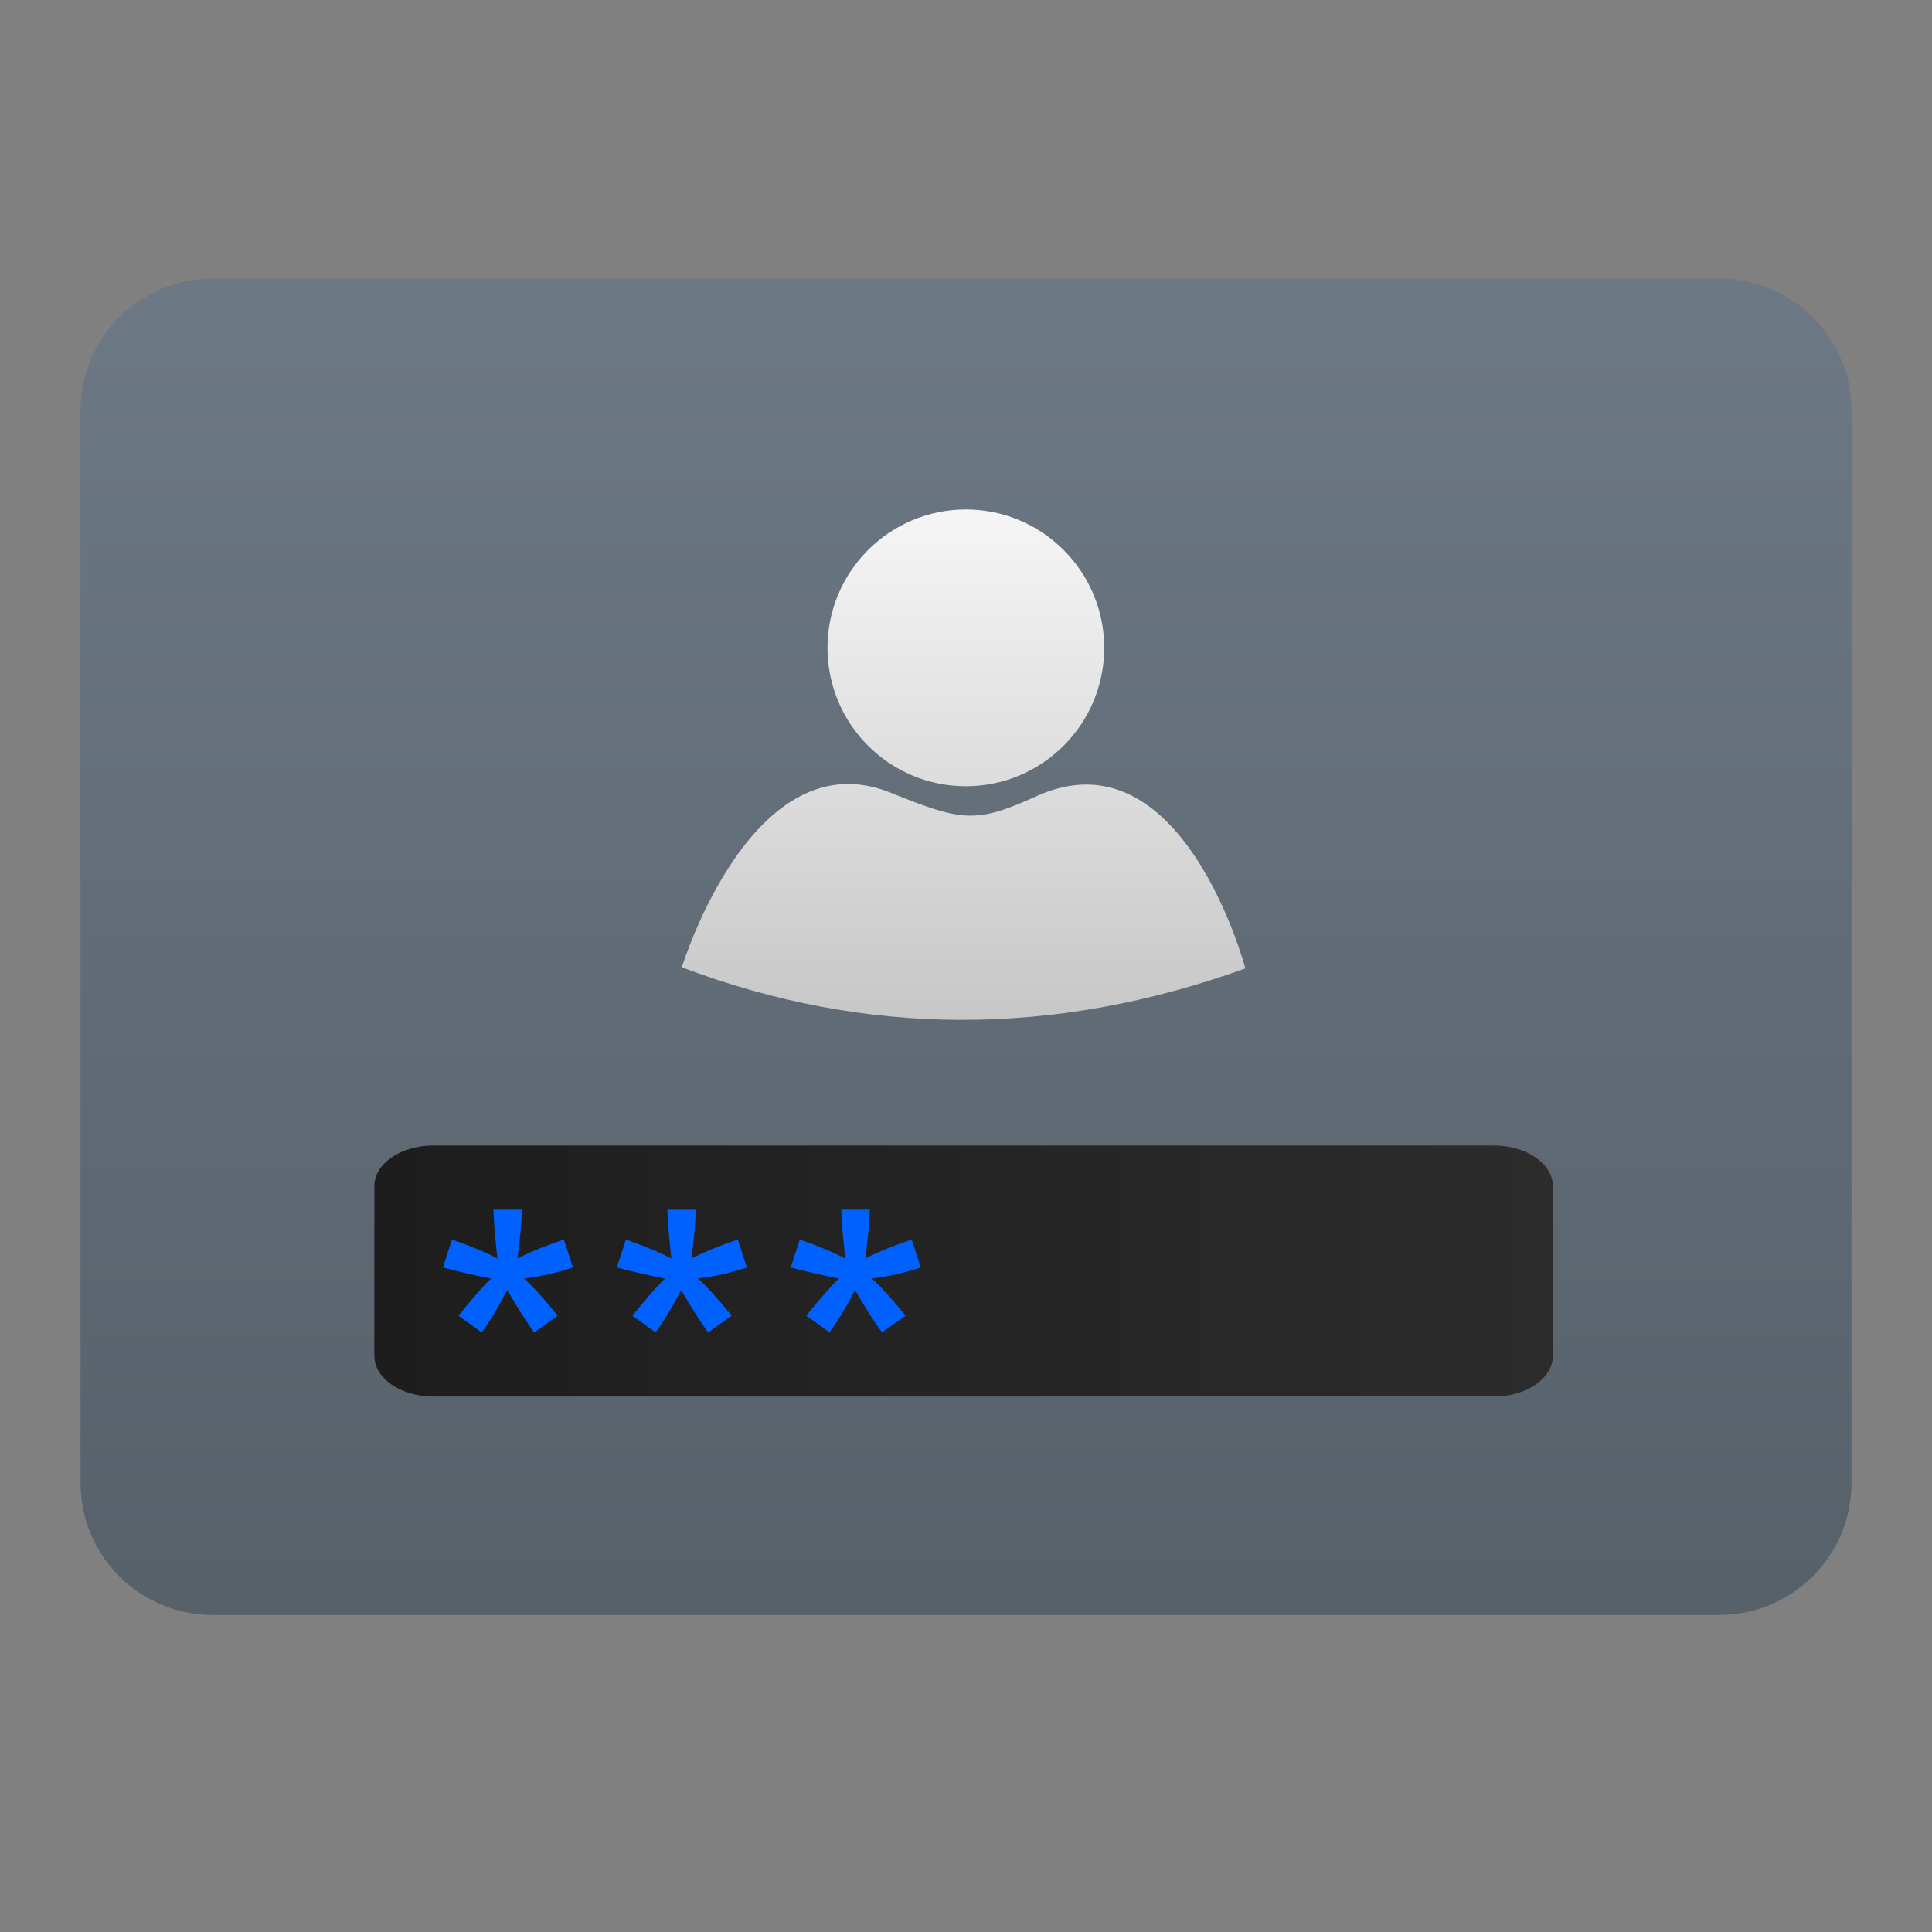 <svg style="clip-rule:evenodd;fill-rule:evenodd;stroke-linejoin:round;stroke-miterlimit:2" version="1.1" viewBox="0 0 48 48" xmlns="http://www.w3.org/2000/svg">
 <rect x="0" y="0" width="48" height="48" fill="#808080" stroke="none"/>
 <path d="m46 10.204c0-1.813-1.47-3.283-3.283-3.283h-37.434c-1.813 0-3.283 1.47-3.283 3.283v26.636c0 1.813 1.47 3.283 3.283 3.283h37.434c1.813 0 3.283-1.47 3.283-3.283v-26.636z" style="fill:url(#_Linear1)"/>
 <path d="m38.58 29.471c0-0.558-0.655-1.01-1.462-1.01h-26.356c-0.807 0-1.462 0.452-1.462 1.01v4.216c0 0.557 0.655 1.009 1.462 1.009h26.356c0.807 0 1.462-0.452 1.462-1.009v-4.216z" style="fill:url(#_Linear2)"/>
 <path d="m11.004 31.49l0.225-0.694c0.518 0.183 0.895 0.341 1.129 0.474-0.062-0.589-0.094-0.995-0.098-1.216h0.709c-0.01 0.322-0.047 0.726-0.113 1.212 0.336-0.17 0.721-0.326 1.154-0.47l0.225 0.694c-0.414 0.137-0.82 0.228-1.217 0.274 0.199 0.173 0.479 0.481 0.84 0.924l-0.586 0.415c-0.189-0.257-0.412-0.607-0.67-1.05-0.241 0.459-0.453 0.809-0.635 1.05l-0.577-0.415c0.378-0.466 0.649-0.774 0.812-0.924-0.421-0.081-0.82-0.173-1.198-0.274z" style="fill-rule:nonzero;fill:#0061ff"/>
 <path d="m15.325 31.49l0.225-0.694c0.518 0.183 0.894 0.341 1.129 0.474-0.062-0.589-0.095-0.995-0.098-1.216h0.709c-0.01 0.322-0.048 0.726-0.113 1.212 0.336-0.17 0.72-0.326 1.154-0.47l0.224 0.694c-0.413 0.137-0.819 0.228-1.216 0.274 0.198 0.173 0.478 0.481 0.84 0.924l-0.586 0.415c-0.189-0.257-0.412-0.607-0.67-1.05-0.241 0.459-0.453 0.809-0.635 1.05l-0.577-0.415c0.378-0.466 0.649-0.774 0.811-0.924-0.42-0.081-0.819-0.173-1.197-0.274z" style="fill-rule:nonzero;fill:#0061ff"/>
 <path d="m19.646 31.49l0.225-0.694c0.517 0.183 0.894 0.341 1.128 0.474-0.062-0.589-0.094-0.995-0.097-1.216h0.708c-0.01 0.322-0.047 0.726-0.112 1.212 0.335-0.17 0.72-0.326 1.153-0.47l0.225 0.694c-0.414 0.137-0.819 0.228-1.217 0.274 0.199 0.173 0.479 0.481 0.841 0.924l-0.587 0.415c-0.189-0.257-0.412-0.607-0.669-1.05-0.241 0.459-0.453 0.809-0.636 1.05l-0.576-0.415c0.378-0.466 0.648-0.774 0.811-0.924-0.42-0.081-0.819-0.173-1.197-0.274z" style="fill-rule:nonzero;fill:#0061ff"/>
 <path d="m25.747 19.783c-1.504 0.685-1.857 0.624-3.613-0.086-3.442-1.394-5.194 4.335-5.194 4.335 4.553 1.723 9.218 1.751 14 0.028 0 0-1.564-5.929-5.193-4.277zm-1.75-7.125c1.896 0 3.437 1.541 3.437 3.438 0 1.898-1.541 3.438-3.437 3.438-1.898 0-3.438-1.54-3.438-3.438 0-1.897 1.54-3.438 3.438-3.438z" style="fill:url(#_Linear3)"/>
 <defs>
  <linearGradient id="_Linear1" x2="1" gradientTransform="matrix(2.09279e-15,-34.178,34.178,2.09279e-15,498.09,41.099)" gradientUnits="userSpaceOnUse">
   <stop style="stop-color:#566069" offset="0"/>
   <stop style="stop-color:#6c7884" offset="1"/>
  </linearGradient>
  <linearGradient id="_Linear2" x2="1" gradientTransform="matrix(29.28,0,0,29.28,9.3,1214.3)" gradientUnits="userSpaceOnUse">
   <stop style="stop-color:#1d1d1d" offset="0"/>
   <stop style="stop-color:#2c2c2c" offset="1"/>
  </linearGradient>
  <linearGradient id="_Linear3" x2="1" gradientTransform="matrix(7.70707e-16,-12.587,12.587,7.70707e-16,253.255,25.32)" gradientUnits="userSpaceOnUse">
   <stop style="stop-color:#c7c7c7" offset="0"/>
   <stop style="stop-color:#f5f5f5" offset="1"/>
  </linearGradient>
 </defs>
</svg>
